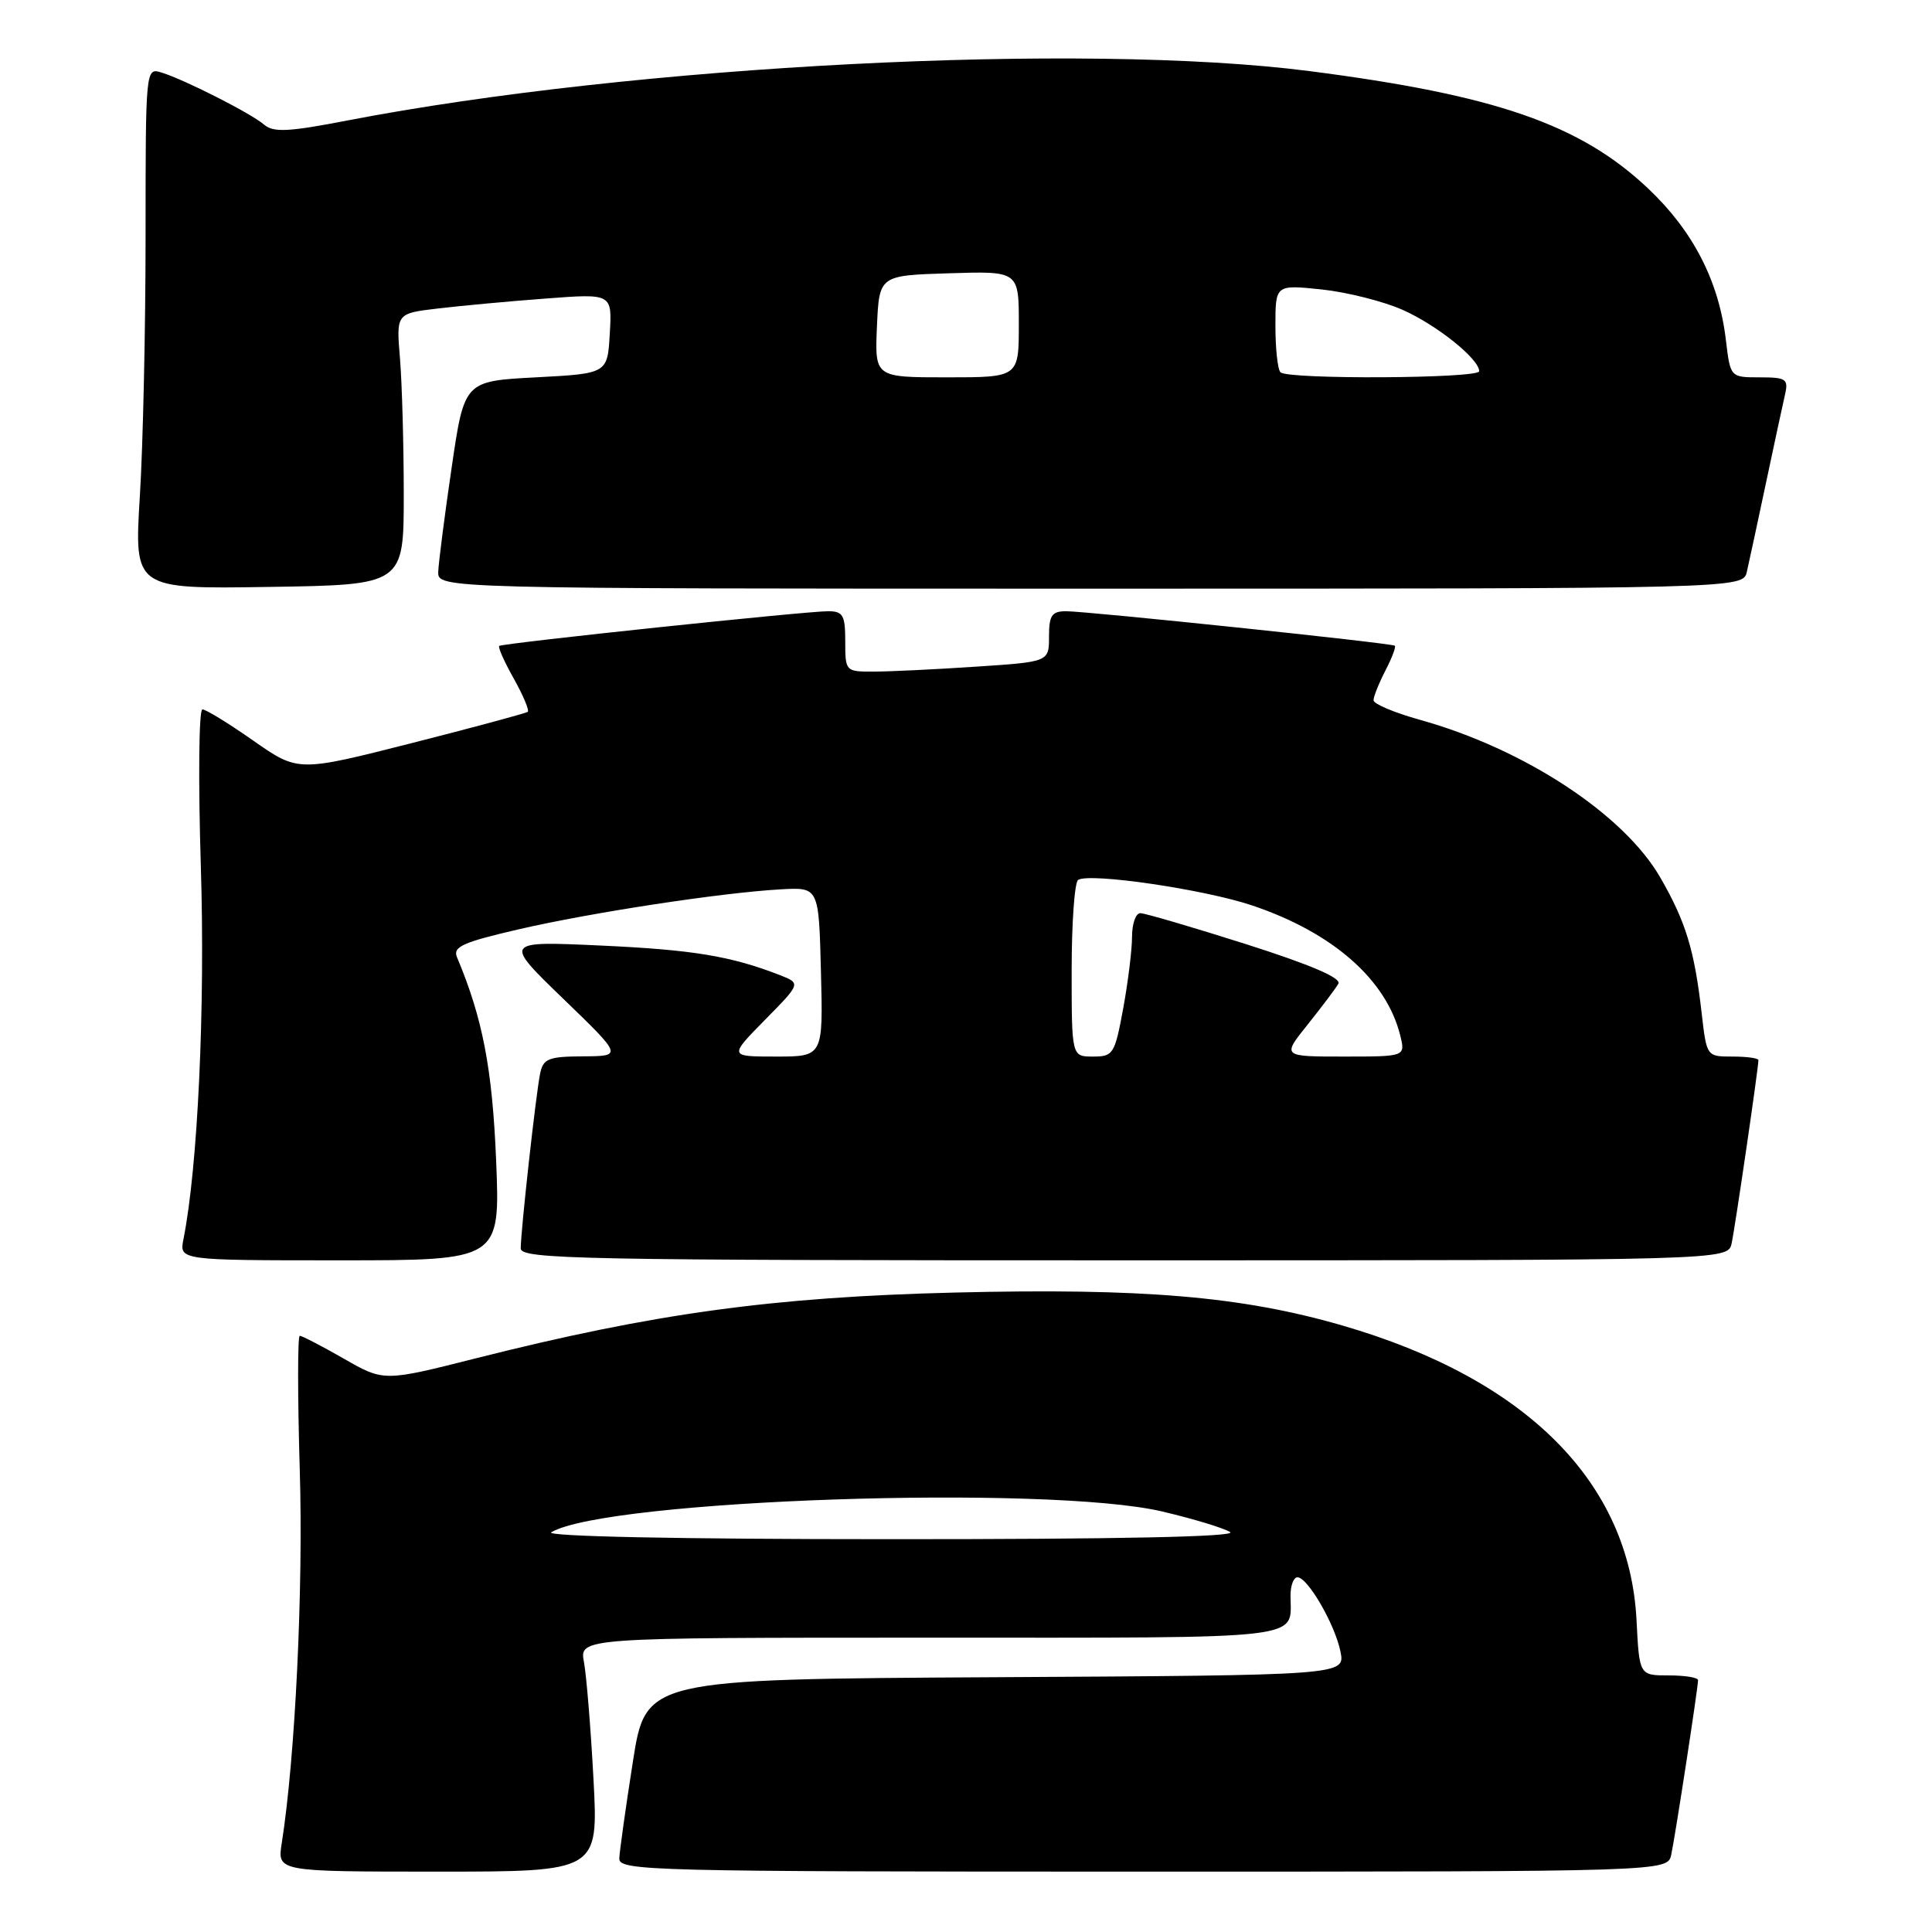 <?xml version="1.0" encoding="UTF-8" standalone="no"?>
<!DOCTYPE svg PUBLIC "-//W3C//DTD SVG 1.1//EN" "http://www.w3.org/Graphics/SVG/1.1/DTD/svg11.dtd" >
<svg xmlns="http://www.w3.org/2000/svg" xmlns:xlink="http://www.w3.org/1999/xlink" version="1.1" viewBox="0 0 256 256">
 <g >
 <path fill="currentColor"
d=" M 78.64 235.75 C 78.28 229.01 77.71 222.04 77.38 220.25 C 76.77 217.00 76.77 217.00 123.28 217.00 C 174.02 217.00 171.00 217.35 171.00 211.42 C 171.00 210.09 171.41 209.00 171.92 209.00 C 173.28 209.00 176.90 215.26 177.62 218.85 C 178.25 221.98 178.25 221.98 131.90 222.24 C 85.56 222.50 85.56 222.50 83.85 233.50 C 82.90 239.55 82.10 245.29 82.06 246.25 C 82.00 247.90 85.95 248.00 151.48 248.00 C 220.96 248.00 220.96 248.00 221.45 245.75 C 221.98 243.27 225.00 223.64 225.00 222.63 C 225.00 222.28 223.25 222.00 221.11 222.00 C 217.22 222.00 217.22 222.00 216.85 214.71 C 215.93 196.41 202.25 182.70 177.85 175.63 C 164.57 171.78 151.44 170.66 126.52 171.27 C 102.46 171.86 86.67 174.02 63.11 179.97 C 50.86 183.07 50.86 183.07 45.56 180.03 C 42.64 178.36 40.02 177.00 39.72 177.00 C 39.43 177.00 39.43 184.99 39.72 194.75 C 40.20 210.49 39.12 232.92 37.33 244.25 C 36.74 248.00 36.74 248.00 58.02 248.00 C 79.29 248.00 79.29 248.00 78.64 235.75 Z  M 65.74 153.75 C 65.23 141.56 63.96 134.95 60.56 126.85 C 59.97 125.46 61.27 124.87 68.68 123.15 C 78.36 120.91 95.67 118.27 103.50 117.84 C 108.50 117.56 108.50 117.56 108.78 128.78 C 109.07 140.00 109.07 140.00 102.82 140.00 C 96.58 140.00 96.58 140.00 101.35 135.15 C 106.13 130.30 106.13 130.30 103.32 129.20 C 96.83 126.68 91.82 125.85 79.61 125.29 C 66.73 124.70 66.73 124.70 74.61 132.32 C 82.50 139.94 82.50 139.94 77.27 139.97 C 72.66 140.00 71.98 140.27 71.57 142.25 C 71.02 144.88 69.00 163.10 69.00 165.42 C 69.00 166.85 76.76 167.00 148.98 167.00 C 228.96 167.00 228.96 167.00 229.45 164.75 C 229.91 162.65 233.00 141.50 233.00 140.47 C 233.00 140.21 231.46 140.00 229.57 140.00 C 226.14 140.00 226.14 140.00 225.48 134.25 C 224.52 125.88 223.38 122.14 220.00 116.28 C 215.17 107.89 201.95 99.22 188.15 95.38 C 184.77 94.44 182.00 93.27 182.00 92.79 C 182.00 92.30 182.71 90.53 183.57 88.86 C 184.44 87.18 185.00 85.70 184.82 85.56 C 184.38 85.21 144.05 80.99 141.25 80.99 C 139.37 81.00 139.00 81.54 139.00 84.35 C 139.00 87.70 139.00 87.70 129.25 88.34 C 123.89 88.70 117.81 88.99 115.75 88.99 C 112.04 89.00 112.00 88.96 112.00 85.00 C 112.00 81.52 111.71 81.00 109.75 80.99 C 106.81 80.98 66.61 85.22 66.15 85.59 C 65.96 85.74 66.82 87.69 68.08 89.92 C 69.33 92.15 70.16 94.13 69.93 94.32 C 69.69 94.51 62.75 96.38 54.50 98.48 C 39.50 102.29 39.50 102.29 33.58 98.15 C 30.33 95.87 27.29 94.00 26.82 94.00 C 26.35 94.00 26.26 103.34 26.61 114.75 C 27.20 133.54 26.21 154.69 24.31 164.19 C 23.75 167.00 23.75 167.00 45.02 167.00 C 66.28 167.00 66.28 167.00 65.74 153.75 Z  M 53.50 65.50 C 53.50 58.90 53.27 50.81 53.00 47.51 C 52.50 41.53 52.50 41.53 58.00 40.88 C 61.02 40.52 67.46 39.92 72.30 39.56 C 81.11 38.89 81.11 38.89 80.80 44.19 C 80.50 49.50 80.50 49.50 71.01 50.00 C 61.52 50.50 61.52 50.50 59.84 62.00 C 58.91 68.33 58.12 74.51 58.07 75.75 C 58.00 78.00 58.00 78.00 144.48 78.00 C 230.96 78.00 230.96 78.00 231.47 75.75 C 231.76 74.51 232.89 69.22 234.00 64.00 C 235.11 58.77 236.24 53.49 236.53 52.25 C 236.99 50.22 236.67 50.00 233.16 50.00 C 229.28 50.00 229.28 50.00 228.69 45.06 C 227.77 37.27 224.37 30.64 218.40 24.99 C 209.40 16.48 198.20 12.60 173.50 9.42 C 143.58 5.57 84.12 8.62 46.00 15.97 C 38.21 17.48 36.23 17.57 35.00 16.52 C 33.26 15.02 24.47 10.56 21.40 9.61 C 19.30 8.96 19.29 9.05 19.29 31.23 C 19.29 43.48 18.95 59.02 18.53 65.77 C 17.78 78.05 17.78 78.05 35.64 77.77 C 53.50 77.50 53.50 77.50 53.50 65.50 Z  M 73.05 203.03 C 80.46 198.69 138.79 196.71 154.00 200.28 C 158.12 201.25 162.18 202.48 163.00 203.01 C 163.97 203.63 148.14 203.96 118.00 203.95 C 89.77 203.95 72.11 203.58 73.05 203.03 Z  M 142.00 128.56 C 142.00 122.27 142.39 116.88 142.86 116.59 C 144.43 115.62 159.61 117.85 165.93 119.98 C 176.64 123.59 183.73 129.83 185.55 137.25 C 186.22 140.00 186.22 140.00 178.04 140.00 C 169.87 140.00 169.87 140.00 173.28 135.75 C 175.15 133.41 176.98 130.98 177.34 130.35 C 177.77 129.59 173.66 127.83 165.09 125.10 C 158.00 122.85 151.70 121.00 151.10 121.00 C 150.49 121.00 150.00 122.41 150.00 124.13 C 150.00 125.86 149.47 130.13 148.83 133.63 C 147.71 139.68 147.51 140.00 144.83 140.00 C 142.00 140.00 142.00 140.00 142.00 128.56 Z  M 116.20 43.25 C 116.50 36.50 116.50 36.50 125.75 36.21 C 135.00 35.92 135.00 35.92 135.00 42.96 C 135.00 50.00 135.00 50.00 125.45 50.00 C 115.91 50.00 115.91 50.00 116.20 43.25 Z  M 169.67 49.33 C 169.30 48.97 169.00 46.20 169.00 43.19 C 169.00 37.72 169.00 37.72 175.09 38.35 C 178.44 38.70 183.28 39.92 185.84 41.05 C 190.38 43.06 196.00 47.56 196.00 49.19 C 196.00 50.16 170.63 50.30 169.67 49.33 Z "/>
</g>
</svg>